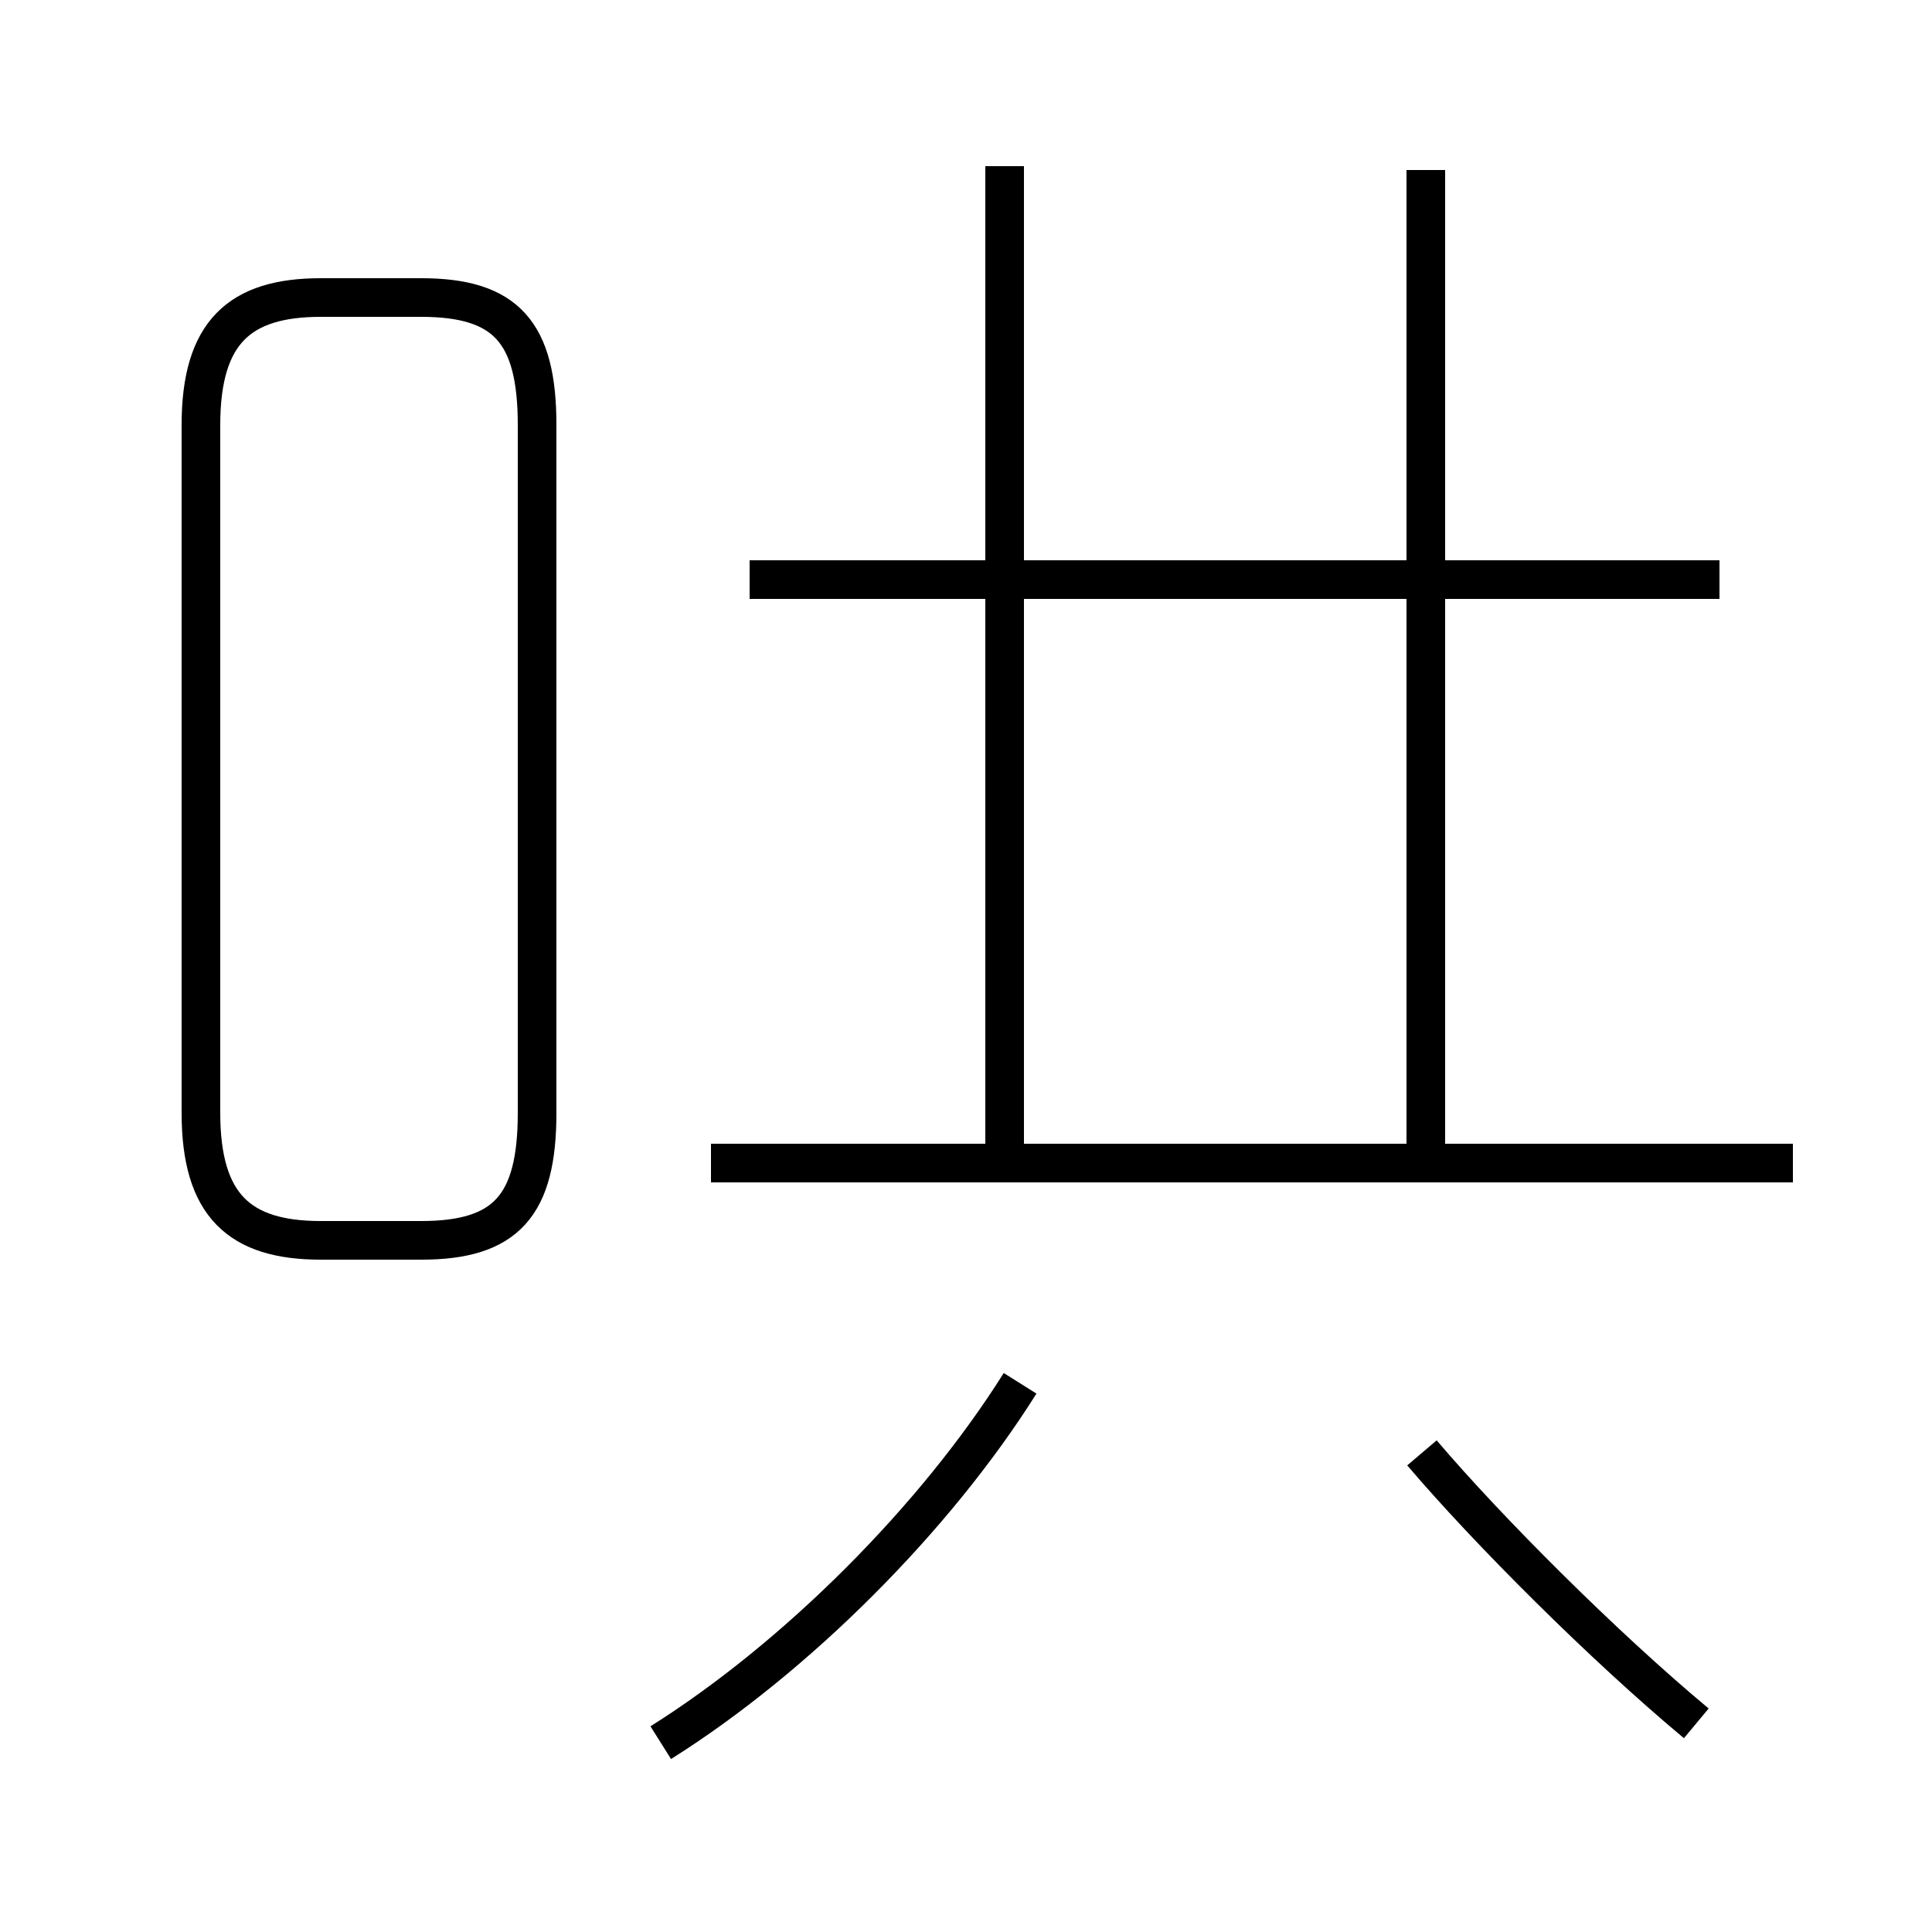 <?xml version='1.0' encoding='utf8'?>
<svg viewBox="0.0 -44.0 50.0 50.0" version="1.1" xmlns="http://www.w3.org/2000/svg">
<rect x="0.0" y="-44.0" width="50.0" height="50.0" fill="#808080" stroke="none"/>
<rect x="-1000" y="-1000" width="2000" height="2000" stroke="white" fill="white"/>
<g style="fill:none; stroke:#000000;  stroke-width:1">
<path d="M 8.3 11.9 L 10.9 11.9 C 13.1 11.9 13.9 12.8 13.9 15.2 L 13.9 33.0 C 13.9 35.4 13.1 36.3 10.9 36.3 L 8.3 36.3 C 6.2 36.3 5.2 35.4 5.2 33.0 L 5.2 15.2 C 5.2 12.8 6.2 11.9 8.3 11.9 Z M 44.5 29.0 L 19.4 29.0 M 36.9 14.3 L 36.9 39.6 M 26.0 13.9 L 26.0 39.7 M 46.4 13.9 L 18.4 13.9 M 17.1 -1.1 C 20.6 1.1 24.2 4.7 26.4 8.2 M 43.9 -0.6 C 41.5 1.4 38.5 4.4 36.8 6.4 " transform="scale(1, -1)" />
</g>
</svg>